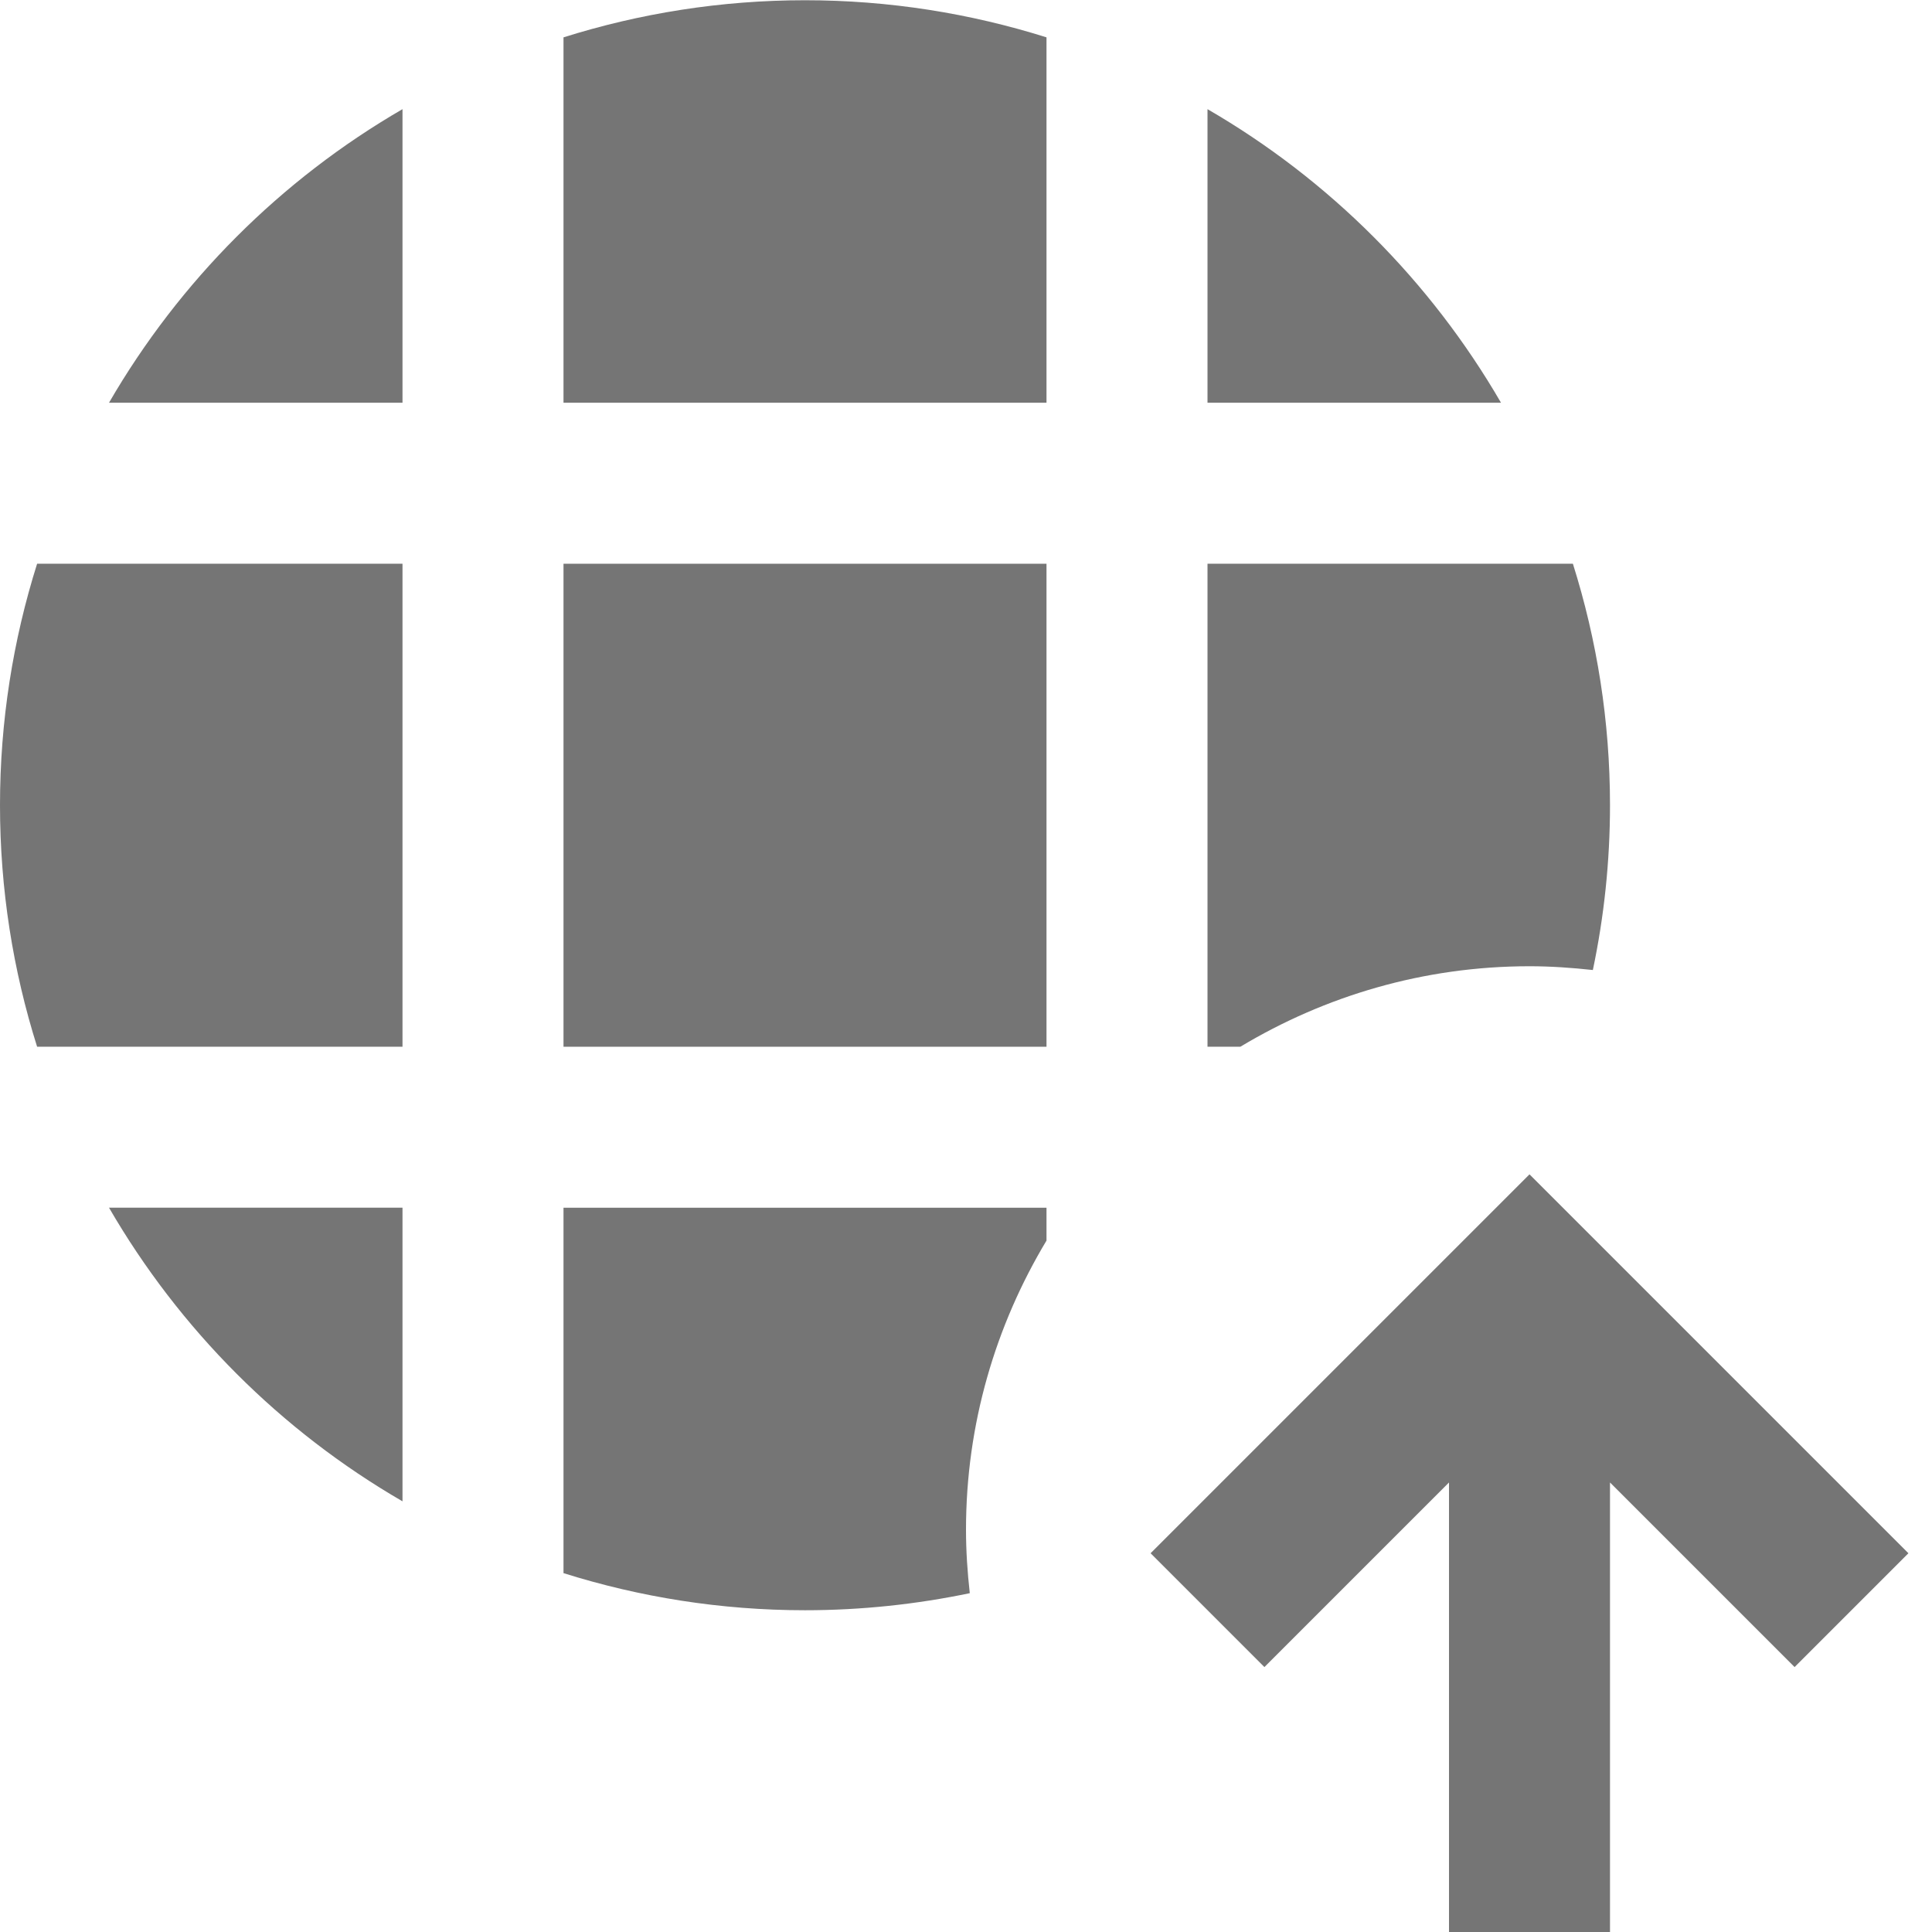 <?xml version="1.0" encoding="utf-8"?>
<!-- Generator: Adobe Illustrator 17.1.0, SVG Export Plug-In . SVG Version: 6.00 Build 0)  -->
<!DOCTYPE svg PUBLIC "-//W3C//DTD SVG 1.1//EN" "http://www.w3.org/Graphics/SVG/1.1/DTD/svg11.dtd">
<svg version="1.1" xmlns="http://www.w3.org/2000/svg" xmlns:xlink="http://www.w3.org/1999/xlink" x="0px" y="0px" width="24px"
	 height="24px" viewBox="0 0 24 24" enable-background="new 0 0 24 24" xml:space="preserve">
<g id="Frame_-_24px">
	<rect fill="none" width="24" height="24"/>
</g>
<g id="Filled_Icons">
	<g>
		<rect x="7" y="7.003" fill="#757575" width="6" height="6"/>
		<path fill="#757575" d="M7,0.464v4.539h6V0.464c-0.947-0.298-1.955-0.461-3-0.461S7.947,0.166,7,0.464z"/>
		<path fill="#757575" d="M19,12.003c0.267,0,0.529,0.019,0.787,0.047C19.926,11.389,20,10.705,20,10.003
			c0-1.045-0.162-2.052-0.461-3H15v6h0.408C16.459,12.372,17.685,12.003,19,12.003z"/>
		<path fill="#757575" d="M15,1.356v3.647h3.646C17.77,3.492,16.512,2.232,15,1.356z"/>
		<path fill="#757575" d="M5,18.65v-3.648H1.354C2.23,16.514,3.488,17.774,5,18.65z"/>
		<path fill="#757575" d="M1.354,5.003H5V1.356C3.488,2.232,2.23,3.492,1.354,5.003z"/>
		<path fill="#757575" d="M7,19.542c0.947,0.298,1.955,0.461,3,0.461c0.701,0,1.386-0.074,2.047-0.212
			C12.018,19.531,12,19.27,12,19.003c0-1.315,0.369-2.541,1-3.592v-0.408H7V19.542z"/>
		<path fill="#757575" d="M0,10.003c0,1.045,0.162,2.053,0.461,3H5v-6H0.461C0.162,7.951,0,8.958,0,10.003z"/>
		<polygon fill="#757575" points="19,14.588 14.293,19.295 15.707,20.709 18,18.416 18,24.003 20,24.003 20,18.416 22.293,20.709 
			23.707,19.295 		"/>
	</g>
</g>
</svg>
